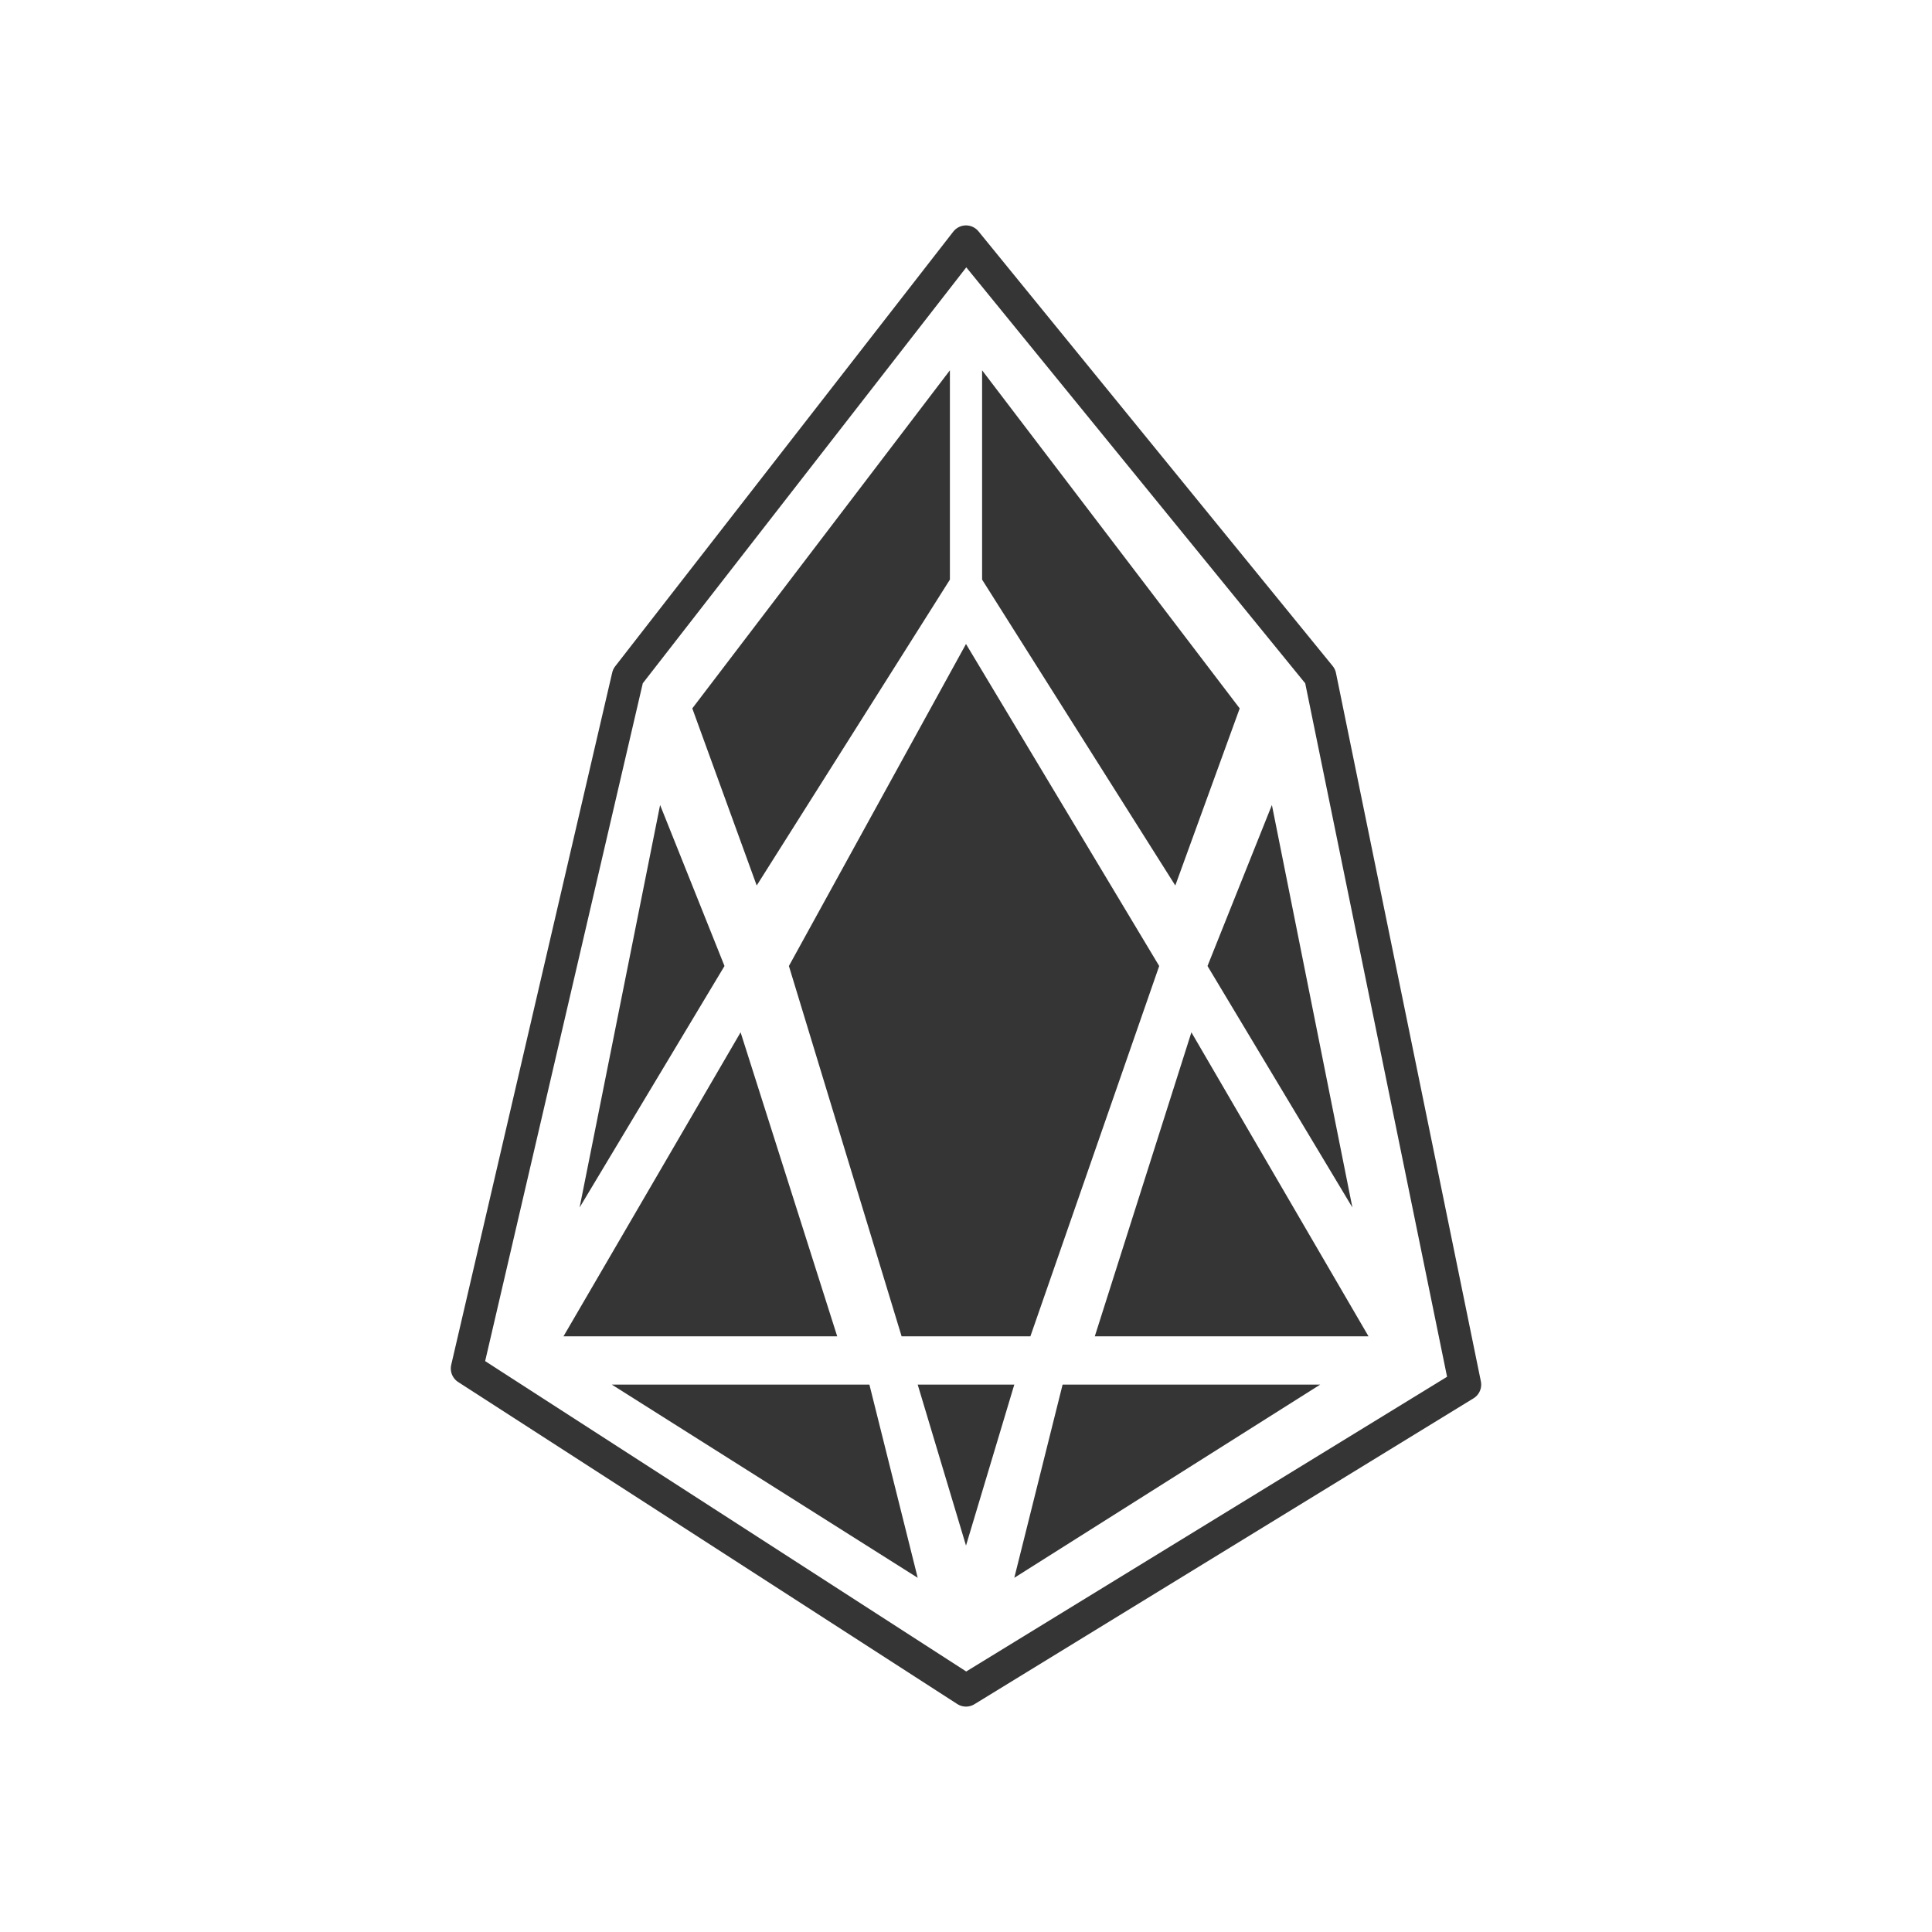 <?xml version="1.0" encoding="UTF-8"?>
<svg width="120px" height="120px" viewBox="0 0 120 120" version="1.1" xmlns="http://www.w3.org/2000/svg" xmlns:xlink="http://www.w3.org/1999/xlink">
    <!-- Generator: Sketch 52.5 (67469) - http://www.bohemiancoding.com/sketch -->
    <title>decenttwitter.com</title>
    <desc>Created with Sketch.</desc>
    <g id="decenttwitter.com" stroke="none" stroke-width="1" fill="none" fill-rule="evenodd">
        <polygon id="Path-16" stroke="#363535" stroke-width="2" stroke-linejoin="round" points="60 15 39 42 29 85 60 105 91 86 82 42"></polygon>
        <path d="M59,23 L59,36 L47,55 L43,44 L59,23 Z M61,23 L77,44 L73,55 L61,36 L61,23 Z M79,50 L84,75 L75,60 L79,50 Z M74,64.12 L85,83 L68,83 L74,64.12 Z M66,86 L82,86 L63,98 L66,86 Z M57,86 L63,86 L60,96 L57,86 Z M56,83 L49,60 L60,40 L72,60 L64,83 L56,83 Z M41,50 L45,60 L36,75 L41,50 Z M46,64.12 L52,83 L35,83 L46,64.12 Z M54,86 L57,98 L38,86 L54,86 Z" id="Combined-Shape" fill="#363535"></path>
    </g>
</svg>